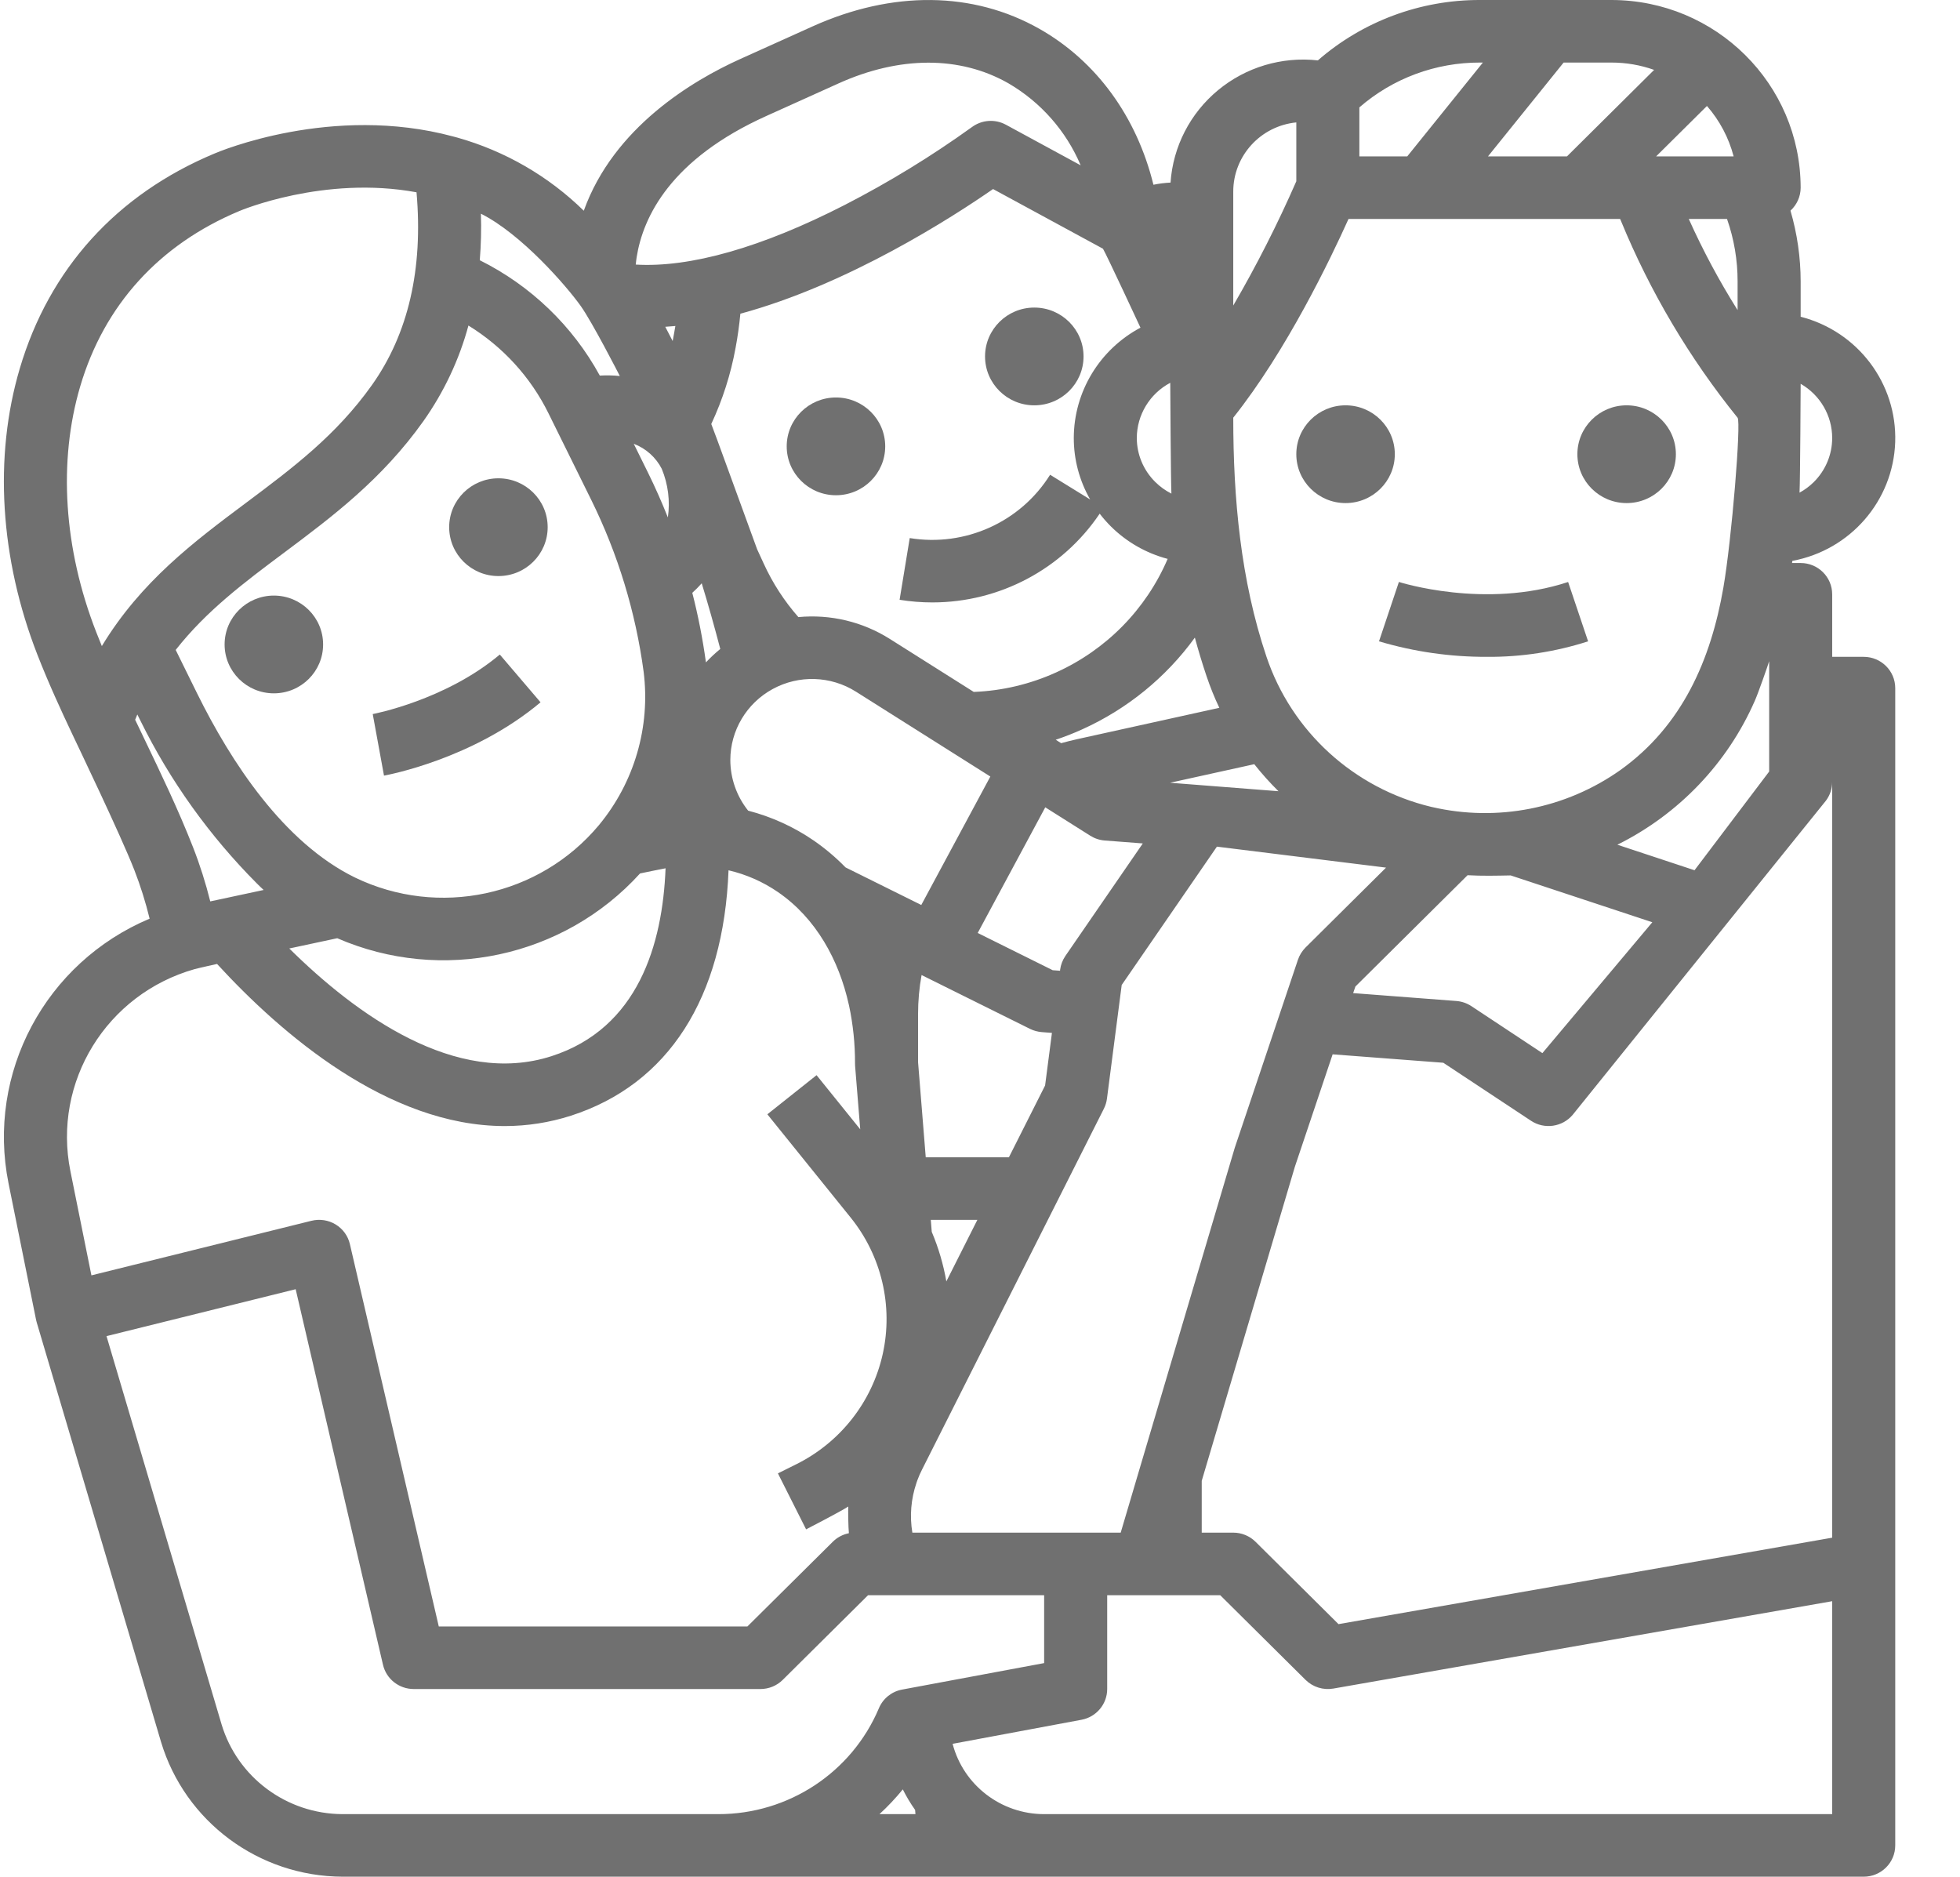 <?xml version="1.0" encoding="UTF-8"?>
<svg width="47px" height="45px" viewBox="0 0 47 45" version="1.1" xmlns="http://www.w3.org/2000/svg" xmlns:xlink="http://www.w3.org/1999/xlink">
    <title>D353090B-E8C7-4C17-AA8D-D6324962EC96</title>
    <g id="DESKTOP---MINISITE" stroke="none" stroke-width="1" fill="none" fill-rule="evenodd">
        <g id="BANORTE---HOME---VIDA-1---DESKTOP" transform="translate(-388, -171)" fill="#707070" fill-rule="nonzero">
            <g id="family-(4)" transform="translate(388, 171)">
                <path d="M44.691,15.75 L43.935,15.75 L43.935,14.25 C43.935,13.836 43.596,13.5 43.179,13.5 L42.972,13.5 C42.975,13.483 42.977,13.466 42.98,13.449 C44.373,13.19 45.398,12.006 45.446,10.601 C45.493,9.196 44.551,7.946 43.179,7.595 L43.179,6.75 C43.179,6.175 43.096,5.603 42.935,5.051 C43.09,4.909 43.179,4.709 43.179,4.5 C43.176,2.016 41.147,0.003 38.644,-1.85675008e-05 L35.491,-1.85675008e-05 C34.06,-0.004 32.677,0.511 31.602,1.448 C30.738,1.352 29.872,1.611 29.205,2.165 C28.538,2.718 28.128,3.517 28.069,4.378 C27.932,4.385 27.794,4.402 27.659,4.43 C27.259,2.804 26.296,1.47 24.929,0.694 C23.336,-0.21 21.402,-0.231 19.483,0.634 L17.753,1.414 C16.6,1.934 14.715,3.058 13.999,5.053 C13.153,4.224 12.11,3.621 10.966,3.299 C10.932,3.289 10.899,3.28 10.865,3.272 C7.961,2.489 5.246,3.637 5.139,3.683 C2.795,4.664 1.181,6.446 0.474,8.837 C-0.153,10.956 -0.002,13.393 0.897,15.699 C1.165,16.386 1.471,17.049 1.735,17.607 C1.851,17.854 2.888,20.01 3.219,20.856 C3.368,21.239 3.491,21.63 3.588,22.028 C1.086,23.081 -0.327,25.732 0.205,28.376 L0.865,31.647 C0.867,31.658 0.87,31.669 0.873,31.68 C0.876,31.692 0.878,31.701 0.881,31.711 L3.862,41.77 C4.437,43.68 6.204,44.992 8.213,45 L44.691,45 C45.108,45 45.447,44.664 45.447,44.25 L45.447,16.5 C45.447,16.086 45.108,15.75 44.691,15.75 Z M25.794,36.75 L21.878,36.75 C21.811,36.351 21.845,35.942 21.976,35.558 L21.997,35.497 C22.03,35.407 22.068,35.32 22.112,35.234 L26.47,26.586 C26.508,26.511 26.533,26.43 26.544,26.347 L26.898,23.618 L29.181,20.301 L33.237,20.804 L31.306,22.72 C31.224,22.803 31.161,22.903 31.124,23.013 L29.612,27.513 C29.609,27.522 29.607,27.53 29.604,27.539 L27.336,35.189 L26.874,36.75 L25.794,36.75 Z M15.96,20.82 C15.889,22.642 15.304,24.655 13.225,25.325 C10.933,26.064 8.54,24.328 6.937,22.743 L8.087,22.497 C10.592,23.585 13.518,22.959 15.348,20.944 C15.348,20.944 15.876,20.833 15.96,20.82 Z M11.233,7.806 C12.06,8.315 12.726,9.044 13.153,9.912 L14.18,11.991 C14.819,13.287 15.242,14.677 15.434,16.107 C15.6,17.427 15.213,18.757 14.362,19.785 C12.936,21.494 10.516,22.012 8.507,21.039 C6.799,20.201 5.539,18.271 4.727,16.627 L4.213,15.584 C4.95,14.645 5.863,13.962 6.809,13.255 C7.964,12.391 9.158,11.498 10.153,10.098 C10.645,9.402 11.011,8.627 11.233,7.806 Z M17.272,15.561 C17.15,15.661 17.035,15.768 16.928,15.883 C16.851,15.321 16.742,14.764 16.601,14.215 C16.68,14.143 16.756,14.067 16.827,13.987 C16.984,14.5 17.132,15.025 17.272,15.561 Z M16.13,8.177 C16.11,8.137 15.992,7.91 15.953,7.836 C16.034,7.831 16.114,7.825 16.195,7.817 C16.182,7.9 16.138,8.139 16.13,8.177 Z M15.869,11.243 C16.021,11.611 16.072,12.013 16.015,12.407 C15.87,12.042 15.711,11.683 15.538,11.332 L15.197,10.641 C15.488,10.752 15.728,10.966 15.869,11.242 L15.869,11.243 Z M17.94,19.438 C17.665,19.093 17.514,18.666 17.513,18.225 C17.513,17.515 17.903,16.862 18.53,16.521 C19.157,16.179 19.922,16.204 20.525,16.585 L23.748,18.62 L22.092,21.7 L20.276,20.799 C20.043,20.56 19.787,20.344 19.512,20.154 C19.034,19.826 18.502,19.584 17.94,19.438 L17.94,19.438 Z M32.337,5.25 L38.85,5.25 C38.857,5.266 38.864,5.283 38.871,5.299 C39.569,6.997 40.511,8.586 41.667,10.017 C41.755,10.124 41.526,12.938 41.325,14.095 C41.024,15.823 40.341,17.401 38.858,18.463 C37.551,19.389 35.906,19.713 34.343,19.352 C34.335,19.35 34.327,19.349 34.319,19.347 C32.465,18.902 30.971,17.54 30.368,15.743 C29.75,13.906 29.573,11.955 29.573,10.015 C30.847,8.417 31.908,6.203 32.337,5.25 Z M41.413,5.25 C41.582,5.732 41.668,6.239 41.667,6.75 L41.667,7.436 C41.226,6.735 40.835,6.005 40.496,5.25 L41.413,5.25 Z M39.622,22.114 L36.986,25.252 L35.284,24.126 C35.176,24.055 35.052,24.012 34.922,24.002 L32.448,23.813 L32.502,23.655 L35.192,20.986 C35.536,21.006 35.881,20.998 36.225,20.991 L36.655,21.133 L39.622,22.114 Z M22.693,30.726 C22.622,30.318 22.505,29.92 22.343,29.538 L22.32,29.25 L23.437,29.25 L22.693,30.726 Z M24.193,27.75 L22.199,27.75 L22.015,25.471 L22.015,24.313 C22.015,24 22.043,23.688 22.099,23.38 L24.7,24.671 C24.788,24.714 24.883,24.74 24.98,24.748 L25.225,24.767 L25.061,26.028 L24.193,27.75 Z M25.548,22.921 C25.481,23.019 25.438,23.131 25.422,23.248 L25.419,23.277 L25.244,23.264 L23.445,22.371 L25.065,19.358 L26.144,20.039 C26.249,20.105 26.368,20.145 26.492,20.154 L27.404,20.224 L25.548,22.921 Z M28.058,18.769 L30.077,18.324 C30.257,18.552 30.451,18.768 30.657,18.972 L28.058,18.769 Z M40.634,20.867 L38.784,20.255 C40.257,19.523 41.424,18.301 42.081,16.801 C42.164,16.614 42.386,15.976 42.424,15.855 L42.424,18.5 L40.634,20.867 Z M28.062,9.179 C28.062,9.179 28.075,11.566 28.09,11.836 C27.948,11.764 27.818,11.671 27.705,11.559 C27.42,11.279 27.26,10.898 27.26,10.5 C27.263,9.947 27.57,9.44 28.062,9.179 Z M28.652,15.289 C28.737,15.602 28.831,15.912 28.934,16.218 C29.021,16.475 29.122,16.727 29.239,16.972 L25.83,17.724 C25.702,17.752 25.574,17.785 25.446,17.82 L25.316,17.738 C25.53,17.666 25.741,17.584 25.948,17.49 C27.028,17.003 27.96,16.244 28.652,15.289 L28.652,15.289 Z M28.817,35.508 L31.051,27.975 L31.956,25.281 L34.61,25.483 L36.713,26.874 C37.034,27.087 37.465,27.025 37.713,26.731 L43.784,19.2 C43.882,19.07 43.935,18.912 43.935,18.75 L43.935,36.871 L32.097,38.944 L30.108,36.97 C29.966,36.829 29.774,36.75 29.573,36.75 L28.817,36.75 L28.817,35.508 Z M43.935,10.5 C43.936,10.898 43.776,11.279 43.493,11.56 C43.392,11.66 43.277,11.745 43.152,11.813 C43.169,11.505 43.179,9.203 43.179,9.203 C43.646,9.471 43.934,9.965 43.935,10.5 Z M39.713,3.75 L40.932,2.541 C41.236,2.889 41.455,3.303 41.572,3.75 L39.713,3.75 Z M39.665,1.676 L37.575,3.75 L35.681,3.75 L37.495,1.5 L38.644,1.5 C38.992,1.5 39.337,1.559 39.665,1.676 L39.665,1.676 Z M35.559,1.5 L33.745,3.75 L32.597,3.75 L32.597,2.575 C33.397,1.879 34.426,1.497 35.491,1.5 L35.559,1.5 Z M29.573,4.592 C29.574,3.737 30.227,3.021 31.085,2.935 L31.085,4.347 C30.638,5.368 30.134,6.362 29.573,7.326 L29.573,4.592 Z M26.449,5.964 C26.539,6.116 27.348,7.857 27.348,7.857 C26.366,8.38 25.752,9.395 25.749,10.5 C25.748,11.018 25.884,11.527 26.142,11.977 L25.181,11.384 C24.472,12.519 23.143,13.119 21.815,12.902 L21.572,14.382 C21.832,14.424 22.095,14.445 22.358,14.445 C23.969,14.445 25.474,13.647 26.37,12.317 C26.452,12.424 26.541,12.525 26.636,12.62 C27.013,12.995 27.483,13.265 28,13.401 C27.482,14.61 26.527,15.582 25.322,16.125 C24.701,16.406 24.032,16.565 23.35,16.591 L21.337,15.32 C20.685,14.908 19.914,14.724 19.145,14.797 C18.807,14.413 18.527,13.981 18.315,13.517 L18.155,13.169 C17.794,12.187 17.122,10.323 17.056,10.167 C17.328,9.585 17.524,8.971 17.639,8.34 C17.689,8.075 17.727,7.801 17.754,7.522 C20.343,6.822 22.855,5.198 23.813,4.533 L26.449,5.964 Z M18.379,2.78 L20.108,2 C21.573,1.339 23.019,1.337 24.177,1.995 C24.956,2.448 25.565,3.139 25.914,3.964 L24.122,2.991 C23.861,2.849 23.542,2.872 23.304,3.049 C22.336,3.746 21.317,4.369 20.255,4.915 C18.267,5.934 16.548,6.422 15.245,6.344 C15.251,6.287 15.257,6.229 15.266,6.171 L15.266,6.171 C15.42,5.195 16.084,3.814 18.379,2.78 L18.379,2.78 Z M13.925,7.336 C14.206,7.731 14.85,8.99 14.863,9.016 C14.703,9 14.543,8.997 14.383,9.006 C13.732,7.814 12.727,6.848 11.505,6.24 C11.535,5.869 11.544,5.496 11.532,5.124 C12.504,5.611 13.582,6.855 13.925,7.336 L13.925,7.336 Z M1.925,9.259 C2.5,7.316 3.815,5.866 5.735,5.062 C5.756,5.052 7.771,4.201 9.988,4.611 C10.149,6.451 9.791,8.005 8.918,9.234 C8.06,10.442 7.011,11.226 5.9,12.057 C4.657,12.986 3.382,13.94 2.442,15.492 C2.397,15.381 2.351,15.27 2.308,15.158 C1.527,13.158 1.391,11.063 1.925,9.259 L1.925,9.259 Z M3.241,17.258 C3.258,17.215 3.275,17.173 3.293,17.132 L3.37,17.286 C4.081,18.727 5.024,20.043 6.16,21.184 C6.213,21.238 6.268,21.289 6.322,21.34 L5.042,21.614 C4.932,21.172 4.794,20.737 4.628,20.313 C4.276,19.415 3.857,18.543 3.452,17.699 C3.381,17.552 3.311,17.405 3.241,17.258 Z M4.667,23.238 C4.769,23.21 5.205,23.114 5.205,23.114 C6.735,24.781 9.299,27.001 12.104,27.001 C12.643,27.001 13.179,26.917 13.692,26.752 C16.03,25.998 17.353,23.924 17.47,20.868 C17.894,20.967 18.295,21.143 18.653,21.389 C19.571,22.018 20.118,23.025 20.354,24.088 C20.356,24.096 20.358,24.104 20.36,24.113 C20.457,24.569 20.505,25.034 20.503,25.5 C20.503,25.52 20.504,25.54 20.505,25.56 L20.628,27.079 L19.581,25.781 L18.401,26.719 L20.399,29.196 C21.14,30.115 21.422,31.316 21.168,32.465 C20.914,33.614 20.15,34.587 19.089,35.113 L18.654,35.329 L19.33,36.671 C19.33,36.671 20.157,36.245 20.341,36.124 C20.336,36.199 20.341,36.627 20.356,36.764 C20.209,36.793 20.074,36.865 19.969,36.97 L17.922,39 L10.522,39 L8.39,29.831 C8.345,29.635 8.221,29.465 8.048,29.36 C7.875,29.255 7.667,29.224 7.47,29.272 L2.192,30.581 L1.688,28.082 C1.258,25.943 2.554,23.836 4.667,23.238 L4.667,23.238 Z M9.921,43.5 L8.213,43.5 C6.874,43.494 5.696,42.62 5.313,41.347 L2.554,32.038 L7.09,30.913 L9.184,39.919 C9.263,40.259 9.569,40.5 9.921,40.5 L18.235,40.5 C18.436,40.5 18.628,40.421 18.77,40.28 L20.816,38.25 L25.038,38.25 L25.038,39.878 L21.633,40.513 C21.383,40.559 21.174,40.727 21.076,40.96 C20.426,42.5 18.907,43.502 17.224,43.5 L9.921,43.5 Z M21.089,43.5 C21.29,43.316 21.477,43.117 21.649,42.906 C21.734,43.077 21.833,43.242 21.944,43.399 L21.952,43.5 L21.089,43.5 Z M43.935,43.5 L25.038,43.5 C24.005,43.499 23.103,42.806 22.843,41.814 L25.934,41.237 C26.291,41.17 26.55,40.861 26.55,40.5 L26.55,38.25 L29.26,38.25 L31.306,40.28 C31.481,40.453 31.729,40.531 31.972,40.489 L43.935,38.394 L43.935,43.5 Z" id="Shape"></path>
                <path d="M35.658,15.75 C36.48,15.756 37.299,15.63 38.082,15.378 L37.603,13.955 C35.615,14.613 33.565,13.961 33.545,13.954 L33.068,15.378 C33.908,15.628 34.781,15.753 35.658,15.75 L35.658,15.75 Z" id="Path"></path>
                <path d="M9.208,18.598 C9.295,18.582 11.34,18.203 12.962,16.84 L11.985,15.695 C10.68,16.792 8.955,17.119 8.938,17.122 L9.208,18.598 Z" id="Path"></path>
                <ellipse id="Oval" cx="6.567" cy="15.453" rx="1.181" ry="1.172"></ellipse>
                <ellipse id="Oval" cx="11.952" cy="12.641" rx="1.181" ry="1.172"></ellipse>
                <ellipse id="Oval" cx="20.046" cy="10.703" rx="1.181" ry="1.172"></ellipse>
                <ellipse id="Oval" cx="24.802" cy="8.547" rx="1.181" ry="1.172"></ellipse>
                <ellipse id="Oval" cx="32.266" cy="10.891" rx="1.181" ry="1.172"></ellipse>
                <ellipse id="Oval" cx="39.006" cy="10.891" rx="1.181" ry="1.172"></ellipse>
            </g>
        </g>
    </g>
</svg>